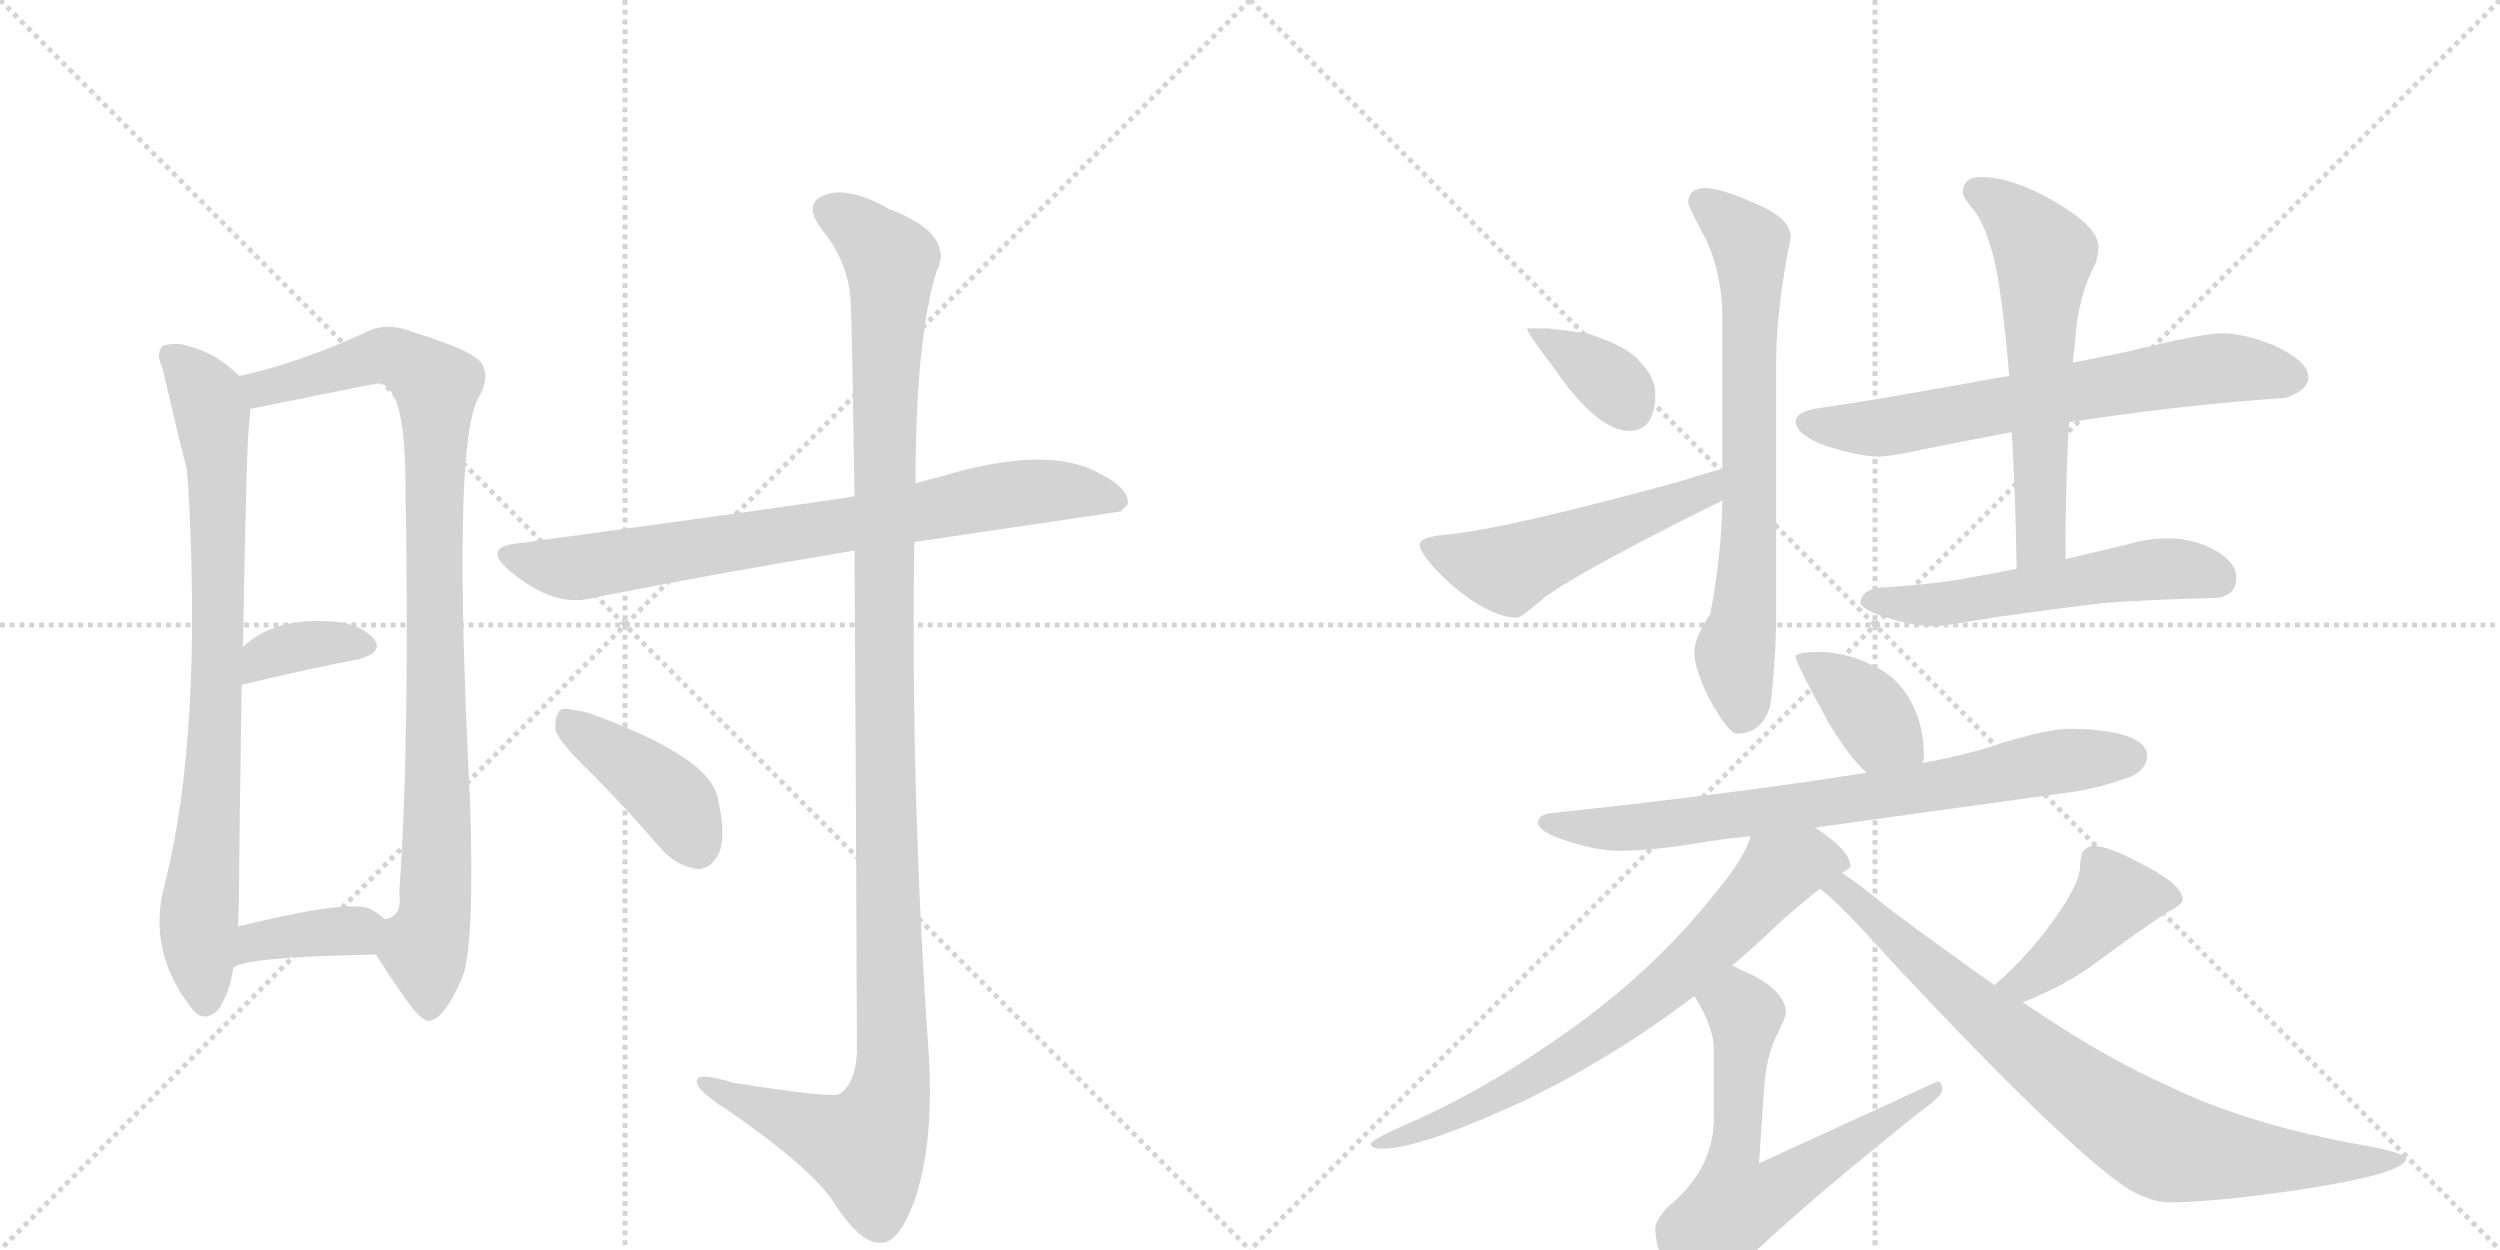 <svg version="1.1" viewBox="0 0 2048 1024" xmlns="http://www.w3.org/2000/svg">
  <g stroke="lightgray" stroke-dasharray="1,1" stroke-width="1" transform="scale(4, 4)">
    <line x1="0" y1="0" x2="256" y2="256"></line>
    <line x1="256" y1="0" x2="0" y2="256"></line>
    <line x1="128" y1="0" x2="128" y2="256"></line>
    <line x1="0" y1="128" x2="256" y2="128"></line>
    <line x1="256" y1="0" x2="512" y2="256"></line>
    <line x1="512" y1="0" x2="256" y2="256"></line>
    <line x1="384" y1="0" x2="384" y2="256"></line>
    <line x1="256" y1="128" x2="512" y2="128"></line>
  </g>
<g transform="scale(1, -1) translate(0, -850)">
   <style type="text/css">
    @keyframes keyframes0 {
      from {
       stroke: black;
       stroke-dashoffset: 796;
       stroke-width: 128;
       }
       72% {
       animation-timing-function: step-end;
       stroke: black;
       stroke-dashoffset: 0;
       stroke-width: 128;
       }
       to {
       stroke: black;
       stroke-width: 1024;
       }
       }
       #make-me-a-hanzi-animation-0 {
         animation: keyframes0 0.898s both;
         animation-delay: 0s;
         animation-timing-function: linear;
       }
    @keyframes keyframes1 {
      from {
       stroke: black;
       stroke-dashoffset: 931;
       stroke-width: 128;
       }
       75% {
       animation-timing-function: step-end;
       stroke: black;
       stroke-dashoffset: 0;
       stroke-width: 128;
       }
       to {
       stroke: black;
       stroke-width: 1024;
       }
       }
       #make-me-a-hanzi-animation-1 {
         animation: keyframes1 1.008s both;
         animation-delay: 0.898s;
         animation-timing-function: linear;
       }
    @keyframes keyframes2 {
      from {
       stroke: black;
       stroke-dashoffset: 357;
       stroke-width: 128;
       }
       54% {
       animation-timing-function: step-end;
       stroke: black;
       stroke-dashoffset: 0;
       stroke-width: 128;
       }
       to {
       stroke: black;
       stroke-width: 1024;
       }
       }
       #make-me-a-hanzi-animation-2 {
         animation: keyframes2 0.541s both;
         animation-delay: 1.905s;
         animation-timing-function: linear;
       }
    @keyframes keyframes3 {
      from {
       stroke: black;
       stroke-dashoffset: 371;
       stroke-width: 128;
       }
       55% {
       animation-timing-function: step-end;
       stroke: black;
       stroke-dashoffset: 0;
       stroke-width: 128;
       }
       to {
       stroke: black;
       stroke-width: 1024;
       }
       }
       #make-me-a-hanzi-animation-3 {
         animation: keyframes3 0.552s both;
         animation-delay: 2.446s;
         animation-timing-function: linear;
       }
    @keyframes keyframes4 {
      from {
       stroke: black;
       stroke-dashoffset: 760;
       stroke-width: 128;
       }
       71% {
       animation-timing-function: step-end;
       stroke: black;
       stroke-dashoffset: 0;
       stroke-width: 128;
       }
       to {
       stroke: black;
       stroke-width: 1024;
       }
       }
       #make-me-a-hanzi-animation-4 {
         animation: keyframes4 0.868s both;
         animation-delay: 2.998s;
         animation-timing-function: linear;
       }
    @keyframes keyframes5 {
      from {
       stroke: black;
       stroke-dashoffset: 1190;
       stroke-width: 128;
       }
       79% {
       animation-timing-function: step-end;
       stroke: black;
       stroke-dashoffset: 0;
       stroke-width: 128;
       }
       to {
       stroke: black;
       stroke-width: 1024;
       }
       }
       #make-me-a-hanzi-animation-5 {
         animation: keyframes5 1.218s both;
         animation-delay: 3.866s;
         animation-timing-function: linear;
       }
    @keyframes keyframes6 {
      from {
       stroke: black;
       stroke-dashoffset: 410;
       stroke-width: 128;
       }
       57% {
       animation-timing-function: step-end;
       stroke: black;
       stroke-dashoffset: 0;
       stroke-width: 128;
       }
       to {
       stroke: black;
       stroke-width: 1024;
       }
       }
       #make-me-a-hanzi-animation-6 {
         animation: keyframes6 0.584s both;
         animation-delay: 5.085s;
         animation-timing-function: linear;
       }
    @keyframes keyframes7 {
      from {
       stroke: black;
       stroke-dashoffset: 361;
       stroke-width: 128;
       }
       54% {
       animation-timing-function: step-end;
       stroke: black;
       stroke-dashoffset: 0;
       stroke-width: 128;
       }
       to {
       stroke: black;
       stroke-width: 1024;
       }
       }
       #make-me-a-hanzi-animation-7 {
         animation: keyframes7 0.544s both;
         animation-delay: 5.668s;
         animation-timing-function: linear;
       }
    @keyframes keyframes8 {
      from {
       stroke: black;
       stroke-dashoffset: 515;
       stroke-width: 128;
       }
       63% {
       animation-timing-function: step-end;
       stroke: black;
       stroke-dashoffset: 0;
       stroke-width: 128;
       }
       to {
       stroke: black;
       stroke-width: 1024;
       }
       }
       #make-me-a-hanzi-animation-8 {
         animation: keyframes8 0.669s both;
         animation-delay: 6.212s;
         animation-timing-function: linear;
       }
    @keyframes keyframes9 {
      from {
       stroke: black;
       stroke-dashoffset: 699;
       stroke-width: 128;
       }
       69% {
       animation-timing-function: step-end;
       stroke: black;
       stroke-dashoffset: 0;
       stroke-width: 128;
       }
       to {
       stroke: black;
       stroke-width: 1024;
       }
       }
       #make-me-a-hanzi-animation-9 {
         animation: keyframes9 0.819s both;
         animation-delay: 6.881s;
         animation-timing-function: linear;
       }
    @keyframes keyframes10 {
      from {
       stroke: black;
       stroke-dashoffset: 659;
       stroke-width: 128;
       }
       68% {
       animation-timing-function: step-end;
       stroke: black;
       stroke-dashoffset: 0;
       stroke-width: 128;
       }
       to {
       stroke: black;
       stroke-width: 1024;
       }
       }
       #make-me-a-hanzi-animation-10 {
         animation: keyframes10 0.786s both;
         animation-delay: 7.7s;
         animation-timing-function: linear;
       }
    @keyframes keyframes11 {
      from {
       stroke: black;
       stroke-dashoffset: 586;
       stroke-width: 128;
       }
       66% {
       animation-timing-function: step-end;
       stroke: black;
       stroke-dashoffset: 0;
       stroke-width: 128;
       }
       to {
       stroke: black;
       stroke-width: 1024;
       }
       }
       #make-me-a-hanzi-animation-11 {
         animation: keyframes11 0.727s both;
         animation-delay: 8.486s;
         animation-timing-function: linear;
       }
    @keyframes keyframes12 {
      from {
       stroke: black;
       stroke-dashoffset: 540;
       stroke-width: 128;
       }
       64% {
       animation-timing-function: step-end;
       stroke: black;
       stroke-dashoffset: 0;
       stroke-width: 128;
       }
       to {
       stroke: black;
       stroke-width: 1024;
       }
       }
       #make-me-a-hanzi-animation-12 {
         animation: keyframes12 0.689s both;
         animation-delay: 9.213s;
         animation-timing-function: linear;
       }
    @keyframes keyframes13 {
      from {
       stroke: black;
       stroke-dashoffset: 378;
       stroke-width: 128;
       }
       55% {
       animation-timing-function: step-end;
       stroke: black;
       stroke-dashoffset: 0;
       stroke-width: 128;
       }
       to {
       stroke: black;
       stroke-width: 1024;
       }
       }
       #make-me-a-hanzi-animation-13 {
         animation: keyframes13 0.558s both;
         animation-delay: 9.903s;
         animation-timing-function: linear;
       }
    @keyframes keyframes14 {
      from {
       stroke: black;
       stroke-dashoffset: 739;
       stroke-width: 128;
       }
       71% {
       animation-timing-function: step-end;
       stroke: black;
       stroke-dashoffset: 0;
       stroke-width: 128;
       }
       to {
       stroke: black;
       stroke-width: 1024;
       }
       }
       #make-me-a-hanzi-animation-14 {
         animation: keyframes14 0.851s both;
         animation-delay: 10.46s;
         animation-timing-function: linear;
       }
    @keyframes keyframes15 {
      from {
       stroke: black;
       stroke-dashoffset: 714;
       stroke-width: 128;
       }
       70% {
       animation-timing-function: step-end;
       stroke: black;
       stroke-dashoffset: 0;
       stroke-width: 128;
       }
       to {
       stroke: black;
       stroke-width: 1024;
       }
       }
       #make-me-a-hanzi-animation-15 {
         animation: keyframes15 0.831s both;
         animation-delay: 11.312s;
         animation-timing-function: linear;
       }
    @keyframes keyframes16 {
      from {
       stroke: black;
       stroke-dashoffset: 634;
       stroke-width: 128;
       }
       67% {
       animation-timing-function: step-end;
       stroke: black;
       stroke-dashoffset: 0;
       stroke-width: 128;
       }
       to {
       stroke: black;
       stroke-width: 1024;
       }
       }
       #make-me-a-hanzi-animation-16 {
         animation: keyframes16 0.766s both;
         animation-delay: 12.143s;
         animation-timing-function: linear;
       }
    @keyframes keyframes17 {
      from {
       stroke: black;
       stroke-dashoffset: 420;
       stroke-width: 128;
       }
       58% {
       animation-timing-function: step-end;
       stroke: black;
       stroke-dashoffset: 0;
       stroke-width: 128;
       }
       to {
       stroke: black;
       stroke-width: 1024;
       }
       }
       #make-me-a-hanzi-animation-17 {
         animation: keyframes17 0.592s both;
         animation-delay: 12.909s;
         animation-timing-function: linear;
       }
    @keyframes keyframes18 {
      from {
       stroke: black;
       stroke-dashoffset: 802;
       stroke-width: 128;
       }
       72% {
       animation-timing-function: step-end;
       stroke: black;
       stroke-dashoffset: 0;
       stroke-width: 128;
       }
       to {
       stroke: black;
       stroke-width: 1024;
       }
       }
       #make-me-a-hanzi-animation-18 {
         animation: keyframes18 0.903s both;
         animation-delay: 13.501s;
         animation-timing-function: linear;
       }
</style>
<path d="M 196 542 Q 178 560 156 566 Q 146 570 134 567 Q 127 561 133 549 Q 151 471 153 467 Q 153 463 154 455 Q 166 248 135 126 Q 120 71 157 24 Q 167 11 179 23 Q 189 39 191 57 L 195 91 Q 196 113 196 145 Q 197 227 198 289 L 199 320 Q 202 488 204 502 Q 205 509 205 515 C 206 533 206 533 196 542 Z" fill="lightgray"></path> 
<path d="M 308 68 Q 318 52 330 35 Q 346 11 353 14 Q 365 17 379 50 Q 389 78 385 196 Q 370 487 392 524 Q 402 542 394 553 Q 387 563 338 578 Q 316 587 298 577 Q 243 552 196 542 C 167 535 176 509 205 515 Q 308 536 311 536 Q 314 536 318 532 Q 331 519 332 464 Q 336 241 327 118 Q 330 99 315 97 C 300 80 300 80 308 68 Z" fill="lightgray"></path> 
<path d="M 198 289 Q 252 302 294 310 Q 315 316 306 327 Q 294 340 270 341 Q 224 344 199 320 C 177 300 169 282 198 289 Z" fill="lightgray"></path> 
<path d="M 191 57 Q 198 66 308 68 C 338 69 338 77 315 97 Q 311 101 304 105 Q 288 114 195 91 C 166 84 165 42 191 57 Z" fill="lightgray"></path> 
<path d="M 749 406 L 918 431 L 924 437 Q 925 450 901 462 Q 859 486 772 460 Q 760 457 750 454 L 700 443 Q 699 444 697 443 Q 661 437 425 405 Q 394 402 418 382 Q 454 352 485 360 Q 579 379 700 399 L 749 406 Z" fill="lightgray"></path> 
<path d="M 700 399 Q 701 251 702 -12 Q 701 -37 688 -46 Q 682 -50 601 -37 Q 568 -27 571 -37 Q 572 -44 594 -58 Q 664 -106 683 -135 Q 705 -169 721 -168 Q 736 -169 749 -134 Q 765 -88 761 -16 Q 746 195 749 406 L 750 454 Q 750 571 767 627 Q 783 658 728 679 Q 694 698 675 690 Q 657 683 674 661 Q 696 634 697 600 Q 698 582 700 443 L 700 399 Z" fill="lightgray"></path> 
<path d="M 483 218 Q 513 188 543 153 Q 556 140 572 138 Q 582 138 589 151 Q 595 166 588 196 Q 582 230 482 266 Q 466 270 460 269 Q 454 265 455 252 Q 458 242 483 218 Z" fill="lightgray"></path> 
<path d="M 1268 581 L 1251 581 Q 1251 577 1272 550 Q 1308 497 1335 497 Q 1356 497 1356 528 Q 1356 541 1343 554 Q 1334 566 1300 577 L 1268 581 Z" fill="lightgray"></path> 
<path d="M 1411 466 Q 1400 463 1374 455 Q 1231 416 1184 412 Q 1163 410 1163 404 Q 1163 395 1189 371 Q 1221 344 1243 344 Q 1246 344 1267 362 Q 1302 386 1405 437 Q 1408 438 1411 440 C 1438 453 1440 474 1411 466 Z" fill="lightgray"></path> 
<path d="M 1396 696 Q 1383 695 1383 684 Q 1383 681 1398 653 Q 1411 624 1411 589 L 1411 466 L 1411 440 Q 1410 392 1401 347 Q 1388 327 1388 316 Q 1388 302 1400 278 Q 1416 249 1423 249 Q 1443 249 1450 271 Q 1454 299 1455 337 L 1455 553 Q 1455 596 1467 656 Q 1467 672 1434 685 Q 1409 696 1396 696 Z" fill="lightgray"></path> 
<path d="M 1820 577 Q 1804 577 1743 562 Q 1724 558 1698 553 L 1646 542 Q 1627 539 1606 535 Q 1522 520 1492 516 Q 1471 513 1471 505 Q 1471 494 1495 485 Q 1523 476 1539 476 Q 1549 476 1576 482 Q 1611 489 1648 496 L 1695 504 Q 1707 506 1721 508 Q 1798 519 1872 524 Q 1891 530 1891 541 Q 1891 554 1863 567 Q 1838 577 1820 577 Z" fill="lightgray"></path> 
<path d="M 1698 553 Q 1699 563 1700 571 Q 1702 607 1717 635 Q 1719 643 1719 648 Q 1719 664 1683 685 Q 1648 705 1623 705 Q 1608 705 1608 692 Q 1608 689 1615 680 Q 1625 670 1633 640 Q 1640 612 1646 542 L 1648 496 Q 1651 449 1652 384 C 1653 354 1692 362 1692 392 Q 1692 457 1695 504 L 1698 553 Z" fill="lightgray"></path> 
<path d="M 1652 384 Q 1626 379 1604 375 Q 1577 371 1547 369 Q 1525 369 1524 356 Q 1525 352 1537 347 Q 1561 338 1583 337 Q 1592 337 1613 341 Q 1657 348 1723 356 Q 1763 359 1811 360 Q 1832 360 1832 377 Q 1832 389 1815 399 Q 1797 409 1776 409 Q 1759 409 1743 404 Q 1717 398 1692 392 L 1652 384 Z" fill="lightgray"></path> 
<path d="M 1492 316 Q 1471 316 1471 312 Q 1471 307 1498 258 Q 1514 231 1529 217 C 1550 196 1569 196 1575 225 Q 1576 227 1576 232 Q 1576 251 1569 268 Q 1558 294 1534 305 Q 1514 315 1492 316 Z" fill="lightgray"></path> 
<path d="M 1529 217 Q 1430 201 1272 184 Q 1260 183 1260 176 Q 1260 169 1281 162 Q 1307 153 1327 153 Q 1355 153 1401 161 Q 1414 163 1434 165 L 1487 172 Q 1565 183 1696 201 Q 1719 204 1746 214 Q 1759 220 1759 232 Q 1756 252 1696 253 Q 1678 253 1639 241 Q 1613 232 1575 225 L 1529 217 Z" fill="lightgray"></path> 
<path d="M 1434 165 Q 1430 148 1404 117 Q 1353 53 1280 2 Q 1213 -45 1152 -71 Q 1123 -84 1123 -87 Q 1123 -91 1132 -91 Q 1164 -91 1250 -51 Q 1322 -16 1388 34 L 1419 59 Q 1440 77 1461 97 Q 1478 112 1491 122 L 1509 135 Q 1516 139 1516 140 Q 1516 153 1487 172 C 1463 189 1445 193 1434 165 Z" fill="lightgray"></path> 
<path d="M 1388 34 Q 1404 9 1404 -10 L 1404 -66 Q 1404 -108 1366 -139 Q 1356 -150 1356 -156 Q 1356 -170 1365 -191 Q 1378 -212 1392 -212 Q 1399 -212 1417 -196 Q 1459 -152 1570 -63 Q 1591 -48 1591 -43 Q 1591 -36 1587 -36 L 1441 -103 L 1445 -43 Q 1447 -14 1456 3 Q 1463 17 1463 20 Q 1463 37 1436 51 Q 1427 55 1419 59 C 1392 72 1373 60 1388 34 Z" fill="lightgray"></path> 
<path d="M 1657 29 Q 1691 42 1718 62 Q 1750 86 1776 103 Q 1788 109 1788 113 Q 1788 126 1751 144 Q 1727 157 1715 157 Q 1710 157 1706 152 Q 1704 146 1704 140 Q 1704 128 1687 103 Q 1665 70 1634 43 C 1612 23 1629 18 1657 29 Z" fill="lightgray"></path> 
<path d="M 1491 122 Q 1507 110 1550 62 Q 1696 -94 1745 -125 Q 1764 -135 1776 -135 Q 1815 -135 1888 -124 Q 1971 -111 1971 -99 Q 1971 -94 1924 -86 Q 1836 -69 1775 -39 Q 1723 -16 1657 29 L 1634 43 Q 1594 71 1547 106 Q 1524 125 1509 135 C 1485 152 1468 142 1491 122 Z" fill="lightgray"></path> 
      <clipPath id="make-me-a-hanzi-clip-0">
      <path d="M 196 542 Q 178 560 156 566 Q 146 570 134 567 Q 127 561 133 549 Q 151 471 153 467 Q 153 463 154 455 Q 166 248 135 126 Q 120 71 157 24 Q 167 11 179 23 Q 189 39 191 57 L 195 91 Q 196 113 196 145 Q 197 227 198 289 L 199 320 Q 202 488 204 502 Q 205 509 205 515 C 206 533 206 533 196 542 Z" fill="lightgray"></path>
      </clipPath>
      <path clip-path="url(#make-me-a-hanzi-clip-0)" d="M 141 559 L 170 522 L 178 470 L 180 334 L 163 98 L 168 30 " fill="none" id="make-me-a-hanzi-animation-0" stroke-dasharray="668 1336" stroke-linecap="round"></path>

      <clipPath id="make-me-a-hanzi-clip-1">
      <path d="M 308 68 Q 318 52 330 35 Q 346 11 353 14 Q 365 17 379 50 Q 389 78 385 196 Q 370 487 392 524 Q 402 542 394 553 Q 387 563 338 578 Q 316 587 298 577 Q 243 552 196 542 C 167 535 176 509 205 515 Q 308 536 311 536 Q 314 536 318 532 Q 331 519 332 464 Q 336 241 327 118 Q 330 99 315 97 C 300 80 300 80 308 68 Z" fill="lightgray"></path>
      </clipPath>
      <path clip-path="url(#make-me-a-hanzi-clip-1)" d="M 204 537 L 221 532 L 318 559 L 357 534 L 360 208 L 355 95 L 348 71 L 352 25 " fill="none" id="make-me-a-hanzi-animation-1" stroke-dasharray="803 1606" stroke-linecap="round"></path>

      <clipPath id="make-me-a-hanzi-clip-2">
      <path d="M 198 289 Q 252 302 294 310 Q 315 316 306 327 Q 294 340 270 341 Q 224 344 199 320 C 177 300 169 282 198 289 Z" fill="lightgray"></path>
      </clipPath>
      <path clip-path="url(#make-me-a-hanzi-clip-2)" d="M 204 297 L 216 311 L 235 319 L 297 321 " fill="none" id="make-me-a-hanzi-animation-2" stroke-dasharray="229 458" stroke-linecap="round"></path>

      <clipPath id="make-me-a-hanzi-clip-3">
      <path d="M 191 57 Q 198 66 308 68 C 338 69 338 77 315 97 Q 311 101 304 105 Q 288 114 195 91 C 166 84 165 42 191 57 Z" fill="lightgray"></path>
      </clipPath>
      <path clip-path="url(#make-me-a-hanzi-clip-3)" d="M 196 64 L 212 81 L 303 92 " fill="none" id="make-me-a-hanzi-animation-3" stroke-dasharray="243 486" stroke-linecap="round"></path>

      <clipPath id="make-me-a-hanzi-clip-4">
      <path d="M 749 406 L 918 431 L 924 437 Q 925 450 901 462 Q 859 486 772 460 Q 760 457 750 454 L 700 443 Q 699 444 697 443 Q 661 437 425 405 Q 394 402 418 382 Q 454 352 485 360 Q 579 379 700 399 L 749 406 Z" fill="lightgray"></path>
      </clipPath>
      <path clip-path="url(#make-me-a-hanzi-clip-4)" d="M 419 394 L 475 385 L 821 445 L 888 447 L 916 439 " fill="none" id="make-me-a-hanzi-animation-4" stroke-dasharray="632 1264" stroke-linecap="round"></path>

      <clipPath id="make-me-a-hanzi-clip-5">
      <path d="M 700 399 Q 701 251 702 -12 Q 701 -37 688 -46 Q 682 -50 601 -37 Q 568 -27 571 -37 Q 572 -44 594 -58 Q 664 -106 683 -135 Q 705 -169 721 -168 Q 736 -169 749 -134 Q 765 -88 761 -16 Q 746 195 749 406 L 750 454 Q 750 571 767 627 Q 783 658 728 679 Q 694 698 675 690 Q 657 683 674 661 Q 696 634 697 600 Q 698 582 700 443 L 700 399 Z" fill="lightgray"></path>
      </clipPath>
      <path clip-path="url(#make-me-a-hanzi-clip-5)" d="M 681 675 L 710 657 L 730 632 L 723 457 L 731 -26 L 726 -57 L 710 -90 L 578 -39 " fill="none" id="make-me-a-hanzi-animation-5" stroke-dasharray="1062 2124" stroke-linecap="round"></path>

      <clipPath id="make-me-a-hanzi-clip-6">
      <path d="M 483 218 Q 513 188 543 153 Q 556 140 572 138 Q 582 138 589 151 Q 595 166 588 196 Q 582 230 482 266 Q 466 270 460 269 Q 454 265 455 252 Q 458 242 483 218 Z" fill="lightgray"></path>
      </clipPath>
      <path clip-path="url(#make-me-a-hanzi-clip-6)" d="M 464 262 L 552 194 L 571 156 " fill="none" id="make-me-a-hanzi-animation-6" stroke-dasharray="282 564" stroke-linecap="round"></path>

      <clipPath id="make-me-a-hanzi-clip-7">
      <path d="M 1268 581 L 1251 581 Q 1251 577 1272 550 Q 1308 497 1335 497 Q 1356 497 1356 528 Q 1356 541 1343 554 Q 1334 566 1300 577 L 1268 581 Z" fill="lightgray"></path>
      </clipPath>
      <path clip-path="url(#make-me-a-hanzi-clip-7)" d="M 1255 580 L 1317 539 L 1336 515 " fill="none" id="make-me-a-hanzi-animation-7" stroke-dasharray="233 466" stroke-linecap="round"></path>

      <clipPath id="make-me-a-hanzi-clip-8">
      <path d="M 1411 466 Q 1400 463 1374 455 Q 1231 416 1184 412 Q 1163 410 1163 404 Q 1163 395 1189 371 Q 1221 344 1243 344 Q 1246 344 1267 362 Q 1302 386 1405 437 Q 1408 438 1411 440 C 1438 453 1440 474 1411 466 Z" fill="lightgray"></path>
      </clipPath>
      <path clip-path="url(#make-me-a-hanzi-clip-8)" d="M 1170 402 L 1235 383 L 1390 443 L 1408 460 " fill="none" id="make-me-a-hanzi-animation-8" stroke-dasharray="387 774" stroke-linecap="round"></path>

      <clipPath id="make-me-a-hanzi-clip-9">
      <path d="M 1396 696 Q 1383 695 1383 684 Q 1383 681 1398 653 Q 1411 624 1411 589 L 1411 466 L 1411 440 Q 1410 392 1401 347 Q 1388 327 1388 316 Q 1388 302 1400 278 Q 1416 249 1423 249 Q 1443 249 1450 271 Q 1454 299 1455 337 L 1455 553 Q 1455 596 1467 656 Q 1467 672 1434 685 Q 1409 696 1396 696 Z" fill="lightgray"></path>
      </clipPath>
      <path clip-path="url(#make-me-a-hanzi-clip-9)" d="M 1393 685 L 1434 650 L 1433 406 L 1429 345 L 1421 315 L 1427 262 " fill="none" id="make-me-a-hanzi-animation-9" stroke-dasharray="571 1142" stroke-linecap="round"></path>

      <clipPath id="make-me-a-hanzi-clip-10">
      <path d="M 1820 577 Q 1804 577 1743 562 Q 1724 558 1698 553 L 1646 542 Q 1627 539 1606 535 Q 1522 520 1492 516 Q 1471 513 1471 505 Q 1471 494 1495 485 Q 1523 476 1539 476 Q 1549 476 1576 482 Q 1611 489 1648 496 L 1695 504 Q 1707 506 1721 508 Q 1798 519 1872 524 Q 1891 530 1891 541 Q 1891 554 1863 567 Q 1838 577 1820 577 Z" fill="lightgray"></path>
      </clipPath>
      <path clip-path="url(#make-me-a-hanzi-clip-10)" d="M 1480 503 L 1541 500 L 1810 548 L 1878 541 " fill="none" id="make-me-a-hanzi-animation-10" stroke-dasharray="531 1062" stroke-linecap="round"></path>

      <clipPath id="make-me-a-hanzi-clip-11">
      <path d="M 1698 553 Q 1699 563 1700 571 Q 1702 607 1717 635 Q 1719 643 1719 648 Q 1719 664 1683 685 Q 1648 705 1623 705 Q 1608 705 1608 692 Q 1608 689 1615 680 Q 1625 670 1633 640 Q 1640 612 1646 542 L 1648 496 Q 1651 449 1652 384 C 1653 354 1692 362 1692 392 Q 1692 457 1695 504 L 1698 553 Z" fill="lightgray"></path>
      </clipPath>
      <path clip-path="url(#make-me-a-hanzi-clip-11)" d="M 1620 693 L 1649 673 L 1675 642 L 1672 416 L 1657 392 " fill="none" id="make-me-a-hanzi-animation-11" stroke-dasharray="458 916" stroke-linecap="round"></path>

      <clipPath id="make-me-a-hanzi-clip-12">
      <path d="M 1652 384 Q 1626 379 1604 375 Q 1577 371 1547 369 Q 1525 369 1524 356 Q 1525 352 1537 347 Q 1561 338 1583 337 Q 1592 337 1613 341 Q 1657 348 1723 356 Q 1763 359 1811 360 Q 1832 360 1832 377 Q 1832 389 1815 399 Q 1797 409 1776 409 Q 1759 409 1743 404 Q 1717 398 1692 392 L 1652 384 Z" fill="lightgray"></path>
      </clipPath>
      <path clip-path="url(#make-me-a-hanzi-clip-12)" d="M 1534 356 L 1600 356 L 1771 384 L 1815 377 " fill="none" id="make-me-a-hanzi-animation-12" stroke-dasharray="412 824" stroke-linecap="round"></path>

      <clipPath id="make-me-a-hanzi-clip-13">
      <path d="M 1492 316 Q 1471 316 1471 312 Q 1471 307 1498 258 Q 1514 231 1529 217 C 1550 196 1569 196 1575 225 Q 1576 227 1576 232 Q 1576 251 1569 268 Q 1558 294 1534 305 Q 1514 315 1492 316 Z" fill="lightgray"></path>
      </clipPath>
      <path clip-path="url(#make-me-a-hanzi-clip-13)" d="M 1475 310 L 1508 290 L 1566 230 " fill="none" id="make-me-a-hanzi-animation-13" stroke-dasharray="250 500" stroke-linecap="round"></path>

      <clipPath id="make-me-a-hanzi-clip-14">
      <path d="M 1529 217 Q 1430 201 1272 184 Q 1260 183 1260 176 Q 1260 169 1281 162 Q 1307 153 1327 153 Q 1355 153 1401 161 Q 1414 163 1434 165 L 1487 172 Q 1565 183 1696 201 Q 1719 204 1746 214 Q 1759 220 1759 232 Q 1756 252 1696 253 Q 1678 253 1639 241 Q 1613 232 1575 225 L 1529 217 Z" fill="lightgray"></path>
      </clipPath>
      <path clip-path="url(#make-me-a-hanzi-clip-14)" d="M 1268 177 L 1293 171 L 1344 172 L 1583 205 L 1671 224 L 1746 230 " fill="none" id="make-me-a-hanzi-animation-14" stroke-dasharray="611 1222" stroke-linecap="round"></path>

      <clipPath id="make-me-a-hanzi-clip-15">
      <path d="M 1434 165 Q 1430 148 1404 117 Q 1353 53 1280 2 Q 1213 -45 1152 -71 Q 1123 -84 1123 -87 Q 1123 -91 1132 -91 Q 1164 -91 1250 -51 Q 1322 -16 1388 34 L 1419 59 Q 1440 77 1461 97 Q 1478 112 1491 122 L 1509 135 Q 1516 139 1516 140 Q 1516 153 1487 172 C 1463 189 1445 193 1434 165 Z" fill="lightgray"></path>
      </clipPath>
      <path clip-path="url(#make-me-a-hanzi-clip-15)" d="M 1509 143 L 1481 146 L 1456 135 L 1369 46 L 1287 -14 L 1235 -46 L 1128 -89 " fill="none" id="make-me-a-hanzi-animation-15" stroke-dasharray="586 1172" stroke-linecap="round"></path>

      <clipPath id="make-me-a-hanzi-clip-16">
      <path d="M 1388 34 Q 1404 9 1404 -10 L 1404 -66 Q 1404 -108 1366 -139 Q 1356 -150 1356 -156 Q 1356 -170 1365 -191 Q 1378 -212 1392 -212 Q 1399 -212 1417 -196 Q 1459 -152 1570 -63 Q 1591 -48 1591 -43 Q 1591 -36 1587 -36 L 1441 -103 L 1445 -43 Q 1447 -14 1456 3 Q 1463 17 1463 20 Q 1463 37 1436 51 Q 1427 55 1419 59 C 1392 72 1373 60 1388 34 Z" fill="lightgray"></path>
      </clipPath>
      <path clip-path="url(#make-me-a-hanzi-clip-16)" d="M 1400 30 L 1418 29 L 1428 21 L 1418 -108 L 1421 -137 L 1447 -130 L 1575 -53 L 1583 -43 " fill="none" id="make-me-a-hanzi-animation-16" stroke-dasharray="506 1012" stroke-linecap="round"></path>

      <clipPath id="make-me-a-hanzi-clip-17">
      <path d="M 1657 29 Q 1691 42 1718 62 Q 1750 86 1776 103 Q 1788 109 1788 113 Q 1788 126 1751 144 Q 1727 157 1715 157 Q 1710 157 1706 152 Q 1704 146 1704 140 Q 1704 128 1687 103 Q 1665 70 1634 43 C 1612 23 1629 18 1657 29 Z" fill="lightgray"></path>
      </clipPath>
      <path clip-path="url(#make-me-a-hanzi-clip-17)" d="M 1778 113 L 1733 115 L 1670 53 L 1659 45 L 1642 44 " fill="none" id="make-me-a-hanzi-animation-17" stroke-dasharray="292 584" stroke-linecap="round"></path>

      <clipPath id="make-me-a-hanzi-clip-18">
      <path d="M 1491 122 Q 1507 110 1550 62 Q 1696 -94 1745 -125 Q 1764 -135 1776 -135 Q 1815 -135 1888 -124 Q 1971 -111 1971 -99 Q 1971 -94 1924 -86 Q 1836 -69 1775 -39 Q 1723 -16 1657 29 L 1634 43 Q 1594 71 1547 106 Q 1524 125 1509 135 C 1485 152 1468 142 1491 122 Z" fill="lightgray"></path>
      </clipPath>
      <path clip-path="url(#make-me-a-hanzi-clip-18)" d="M 1497 123 L 1510 121 L 1655 -6 L 1770 -87 L 1898 -103 L 1968 -100 " fill="none" id="make-me-a-hanzi-animation-18" stroke-dasharray="674 1348" stroke-linecap="round"></path>

</g>
</svg>
